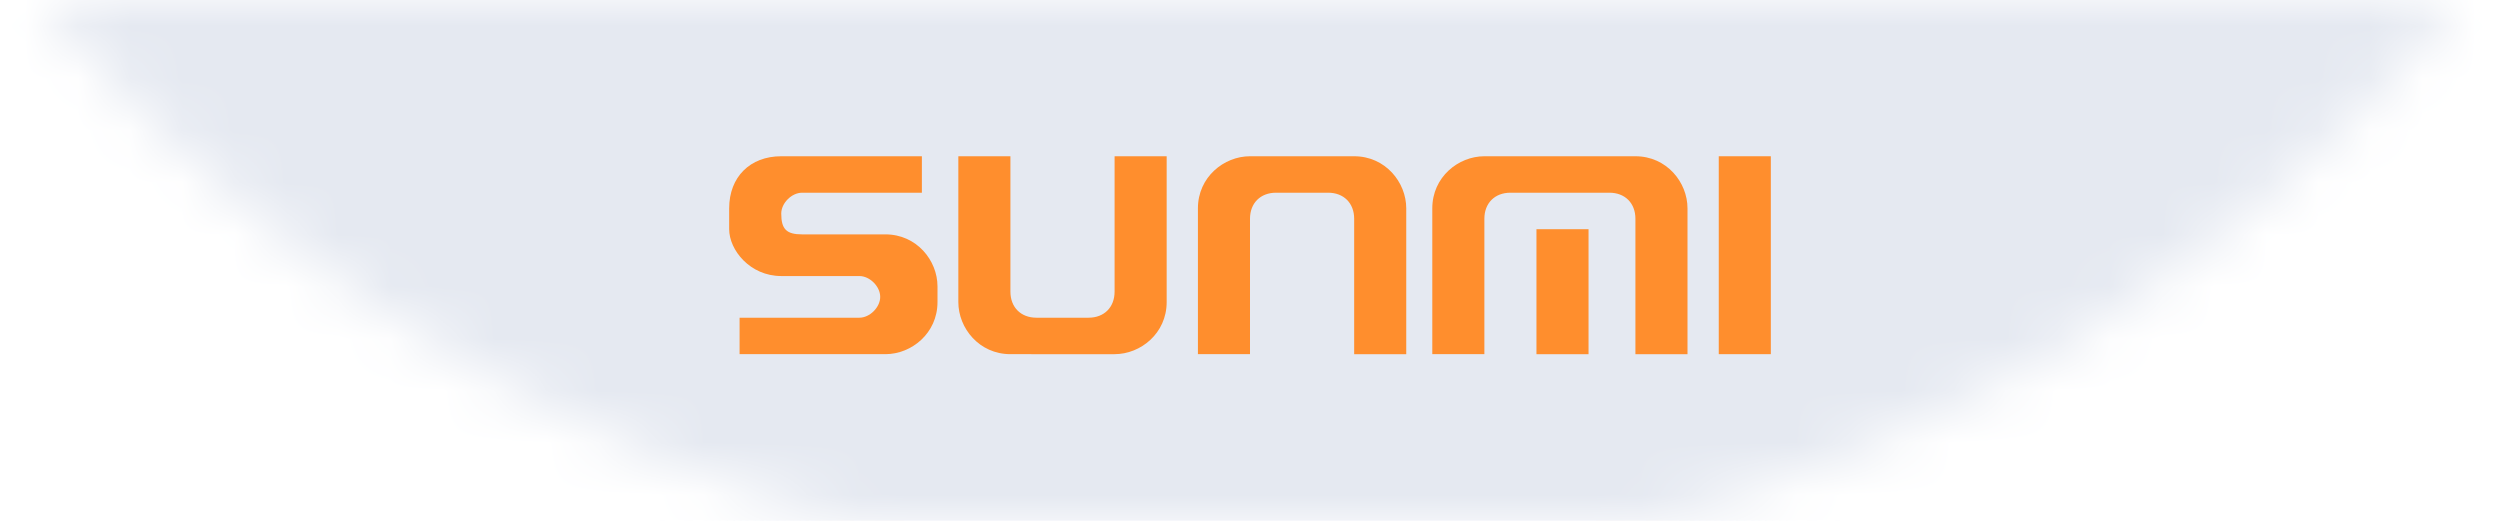 <?xml version="1.0" encoding="utf-8"?>
<!-- Generator: Adobe Illustrator 23.0.1, SVG Export Plug-In . SVG Version: 6.00 Build 0)  -->
<svg version="1.1" id="图层_1" xmlns="http://www.w3.org/2000/svg" xmlns:xlink="http://www.w3.org/1999/xlink" x="0px" y="0px"
	 viewBox="0 0 48 10" style="enable-background:new 0 0 48 10;" xml:space="preserve">
<style type="text/css">
	.st0{opacity:0.4;}
	.st1{filter:url(#Adobe_OpacityMaskFilter);}
	.st2{fill-rule:evenodd;clip-rule:evenodd;fill:#FFFFFF;}
	.st3{mask:url(#mask-2_1_);}
	.st4{fill-rule:evenodd;clip-rule:evenodd;fill:#E5E9F1;}
	.st5{fill:#FF8E2D;}
	.st6{fill:none;}
</style>
<title>Oval 8 Copy 12</title>
<desc>Created with Sketch.</desc>
<g id="Oval-8-Copy-12">
	<g id="Rectangle" transform="translate(-6, -49)">
		<g id="Mask" class="st0">
		</g>
		<defs>
			<filter id="Adobe_OpacityMaskFilter" filterUnits="userSpaceOnUse" x="0" y="49" width="60" height="10">
				<feColorMatrix  type="matrix" values="1 0 0 0 0  0 1 0 0 0  0 0 1 0 0  0 0 0 1 0"/>
			</filter>
		</defs>
		<mask maskUnits="userSpaceOnUse" x="0" y="49" width="60" height="10" id="mask-2_1_">
			<g class="st1">
				<circle id="path-1_1_" class="st2" cx="30" cy="30" r="30"/>
			</g>
		</mask>
		<g id="分组" class="st3">
			<g transform="translate(0, 49)">
				<rect id="Rectangle-12" y="0" class="st4" width="60" height="10"/>
				<g id="Group-8" transform="translate(20, 3)">
					<path id="Fill-1" class="st5" d="M1,2.3h1.5c0.2,0,0.4,0.2,0.4,0.4c0,0.2-0.2,0.4-0.4,0.4l-0.2,0l-2.1,0v0.7h2.8
						c0.5,0,1-0.4,1-1V2.5c0-0.5-0.4-1-1-1H1.4C1.1,1.5,1,1.4,1,1.1c0-0.2,0.2-0.4,0.4-0.4l0.2,0l2.1,0V0H1C0.4,0,0,0.4,0,1v0.4
						C0,1.8,0.4,2.3,1,2.3"/>
					<polygon id="Clip-4" class="st6" points="0,3.8 20,3.8 20,0 0,0 					"/>
					<polygon id="Fill-3" class="st5" points="19,3.8 20,3.8 20,0 19,0 					"/>
					<path id="Fill-5" class="st5" d="M6.9,3.1h-1c-0.3,0-0.5-0.2-0.5-0.5V0h-1v2.4l0,0.4c0,0.5,0.4,1,1,1H6h0.9h0.5
						c0.5,0,1-0.4,1-1V2.4V0h-1l0,2.6C7.4,2.9,7.2,3.1,6.9,3.1"/>
					<path id="Fill-6" class="st5" d="M10.5,0.7h1c0.3,0,0.5,0.2,0.5,0.5v2.6h1V1.4l0-0.4c0-0.5-0.4-1-1-1h-0.5h-0.9H10
						C9.5,0,9,0.4,9,1l0,0.4l0,2.4h1V1.2C10,0.9,10.2,0.7,10.5,0.7"/>
					<path id="Fill-7" class="st5" d="M15.5,3.8h1V1.4h-1V3.8z M15,0.7h1.9c0.3,0,0.5,0.2,0.5,0.5v2.6h1V1.4l0-0.4c0-0.5-0.4-1-1-1
						h-0.5H15h-0.5c-0.5,0-1,0.4-1,1v0.4v2.4h1V1.2C14.5,0.9,14.7,0.7,15,0.7z"/>
				</g>
			</g>
		</g>
	</g>
</g>
</svg>
